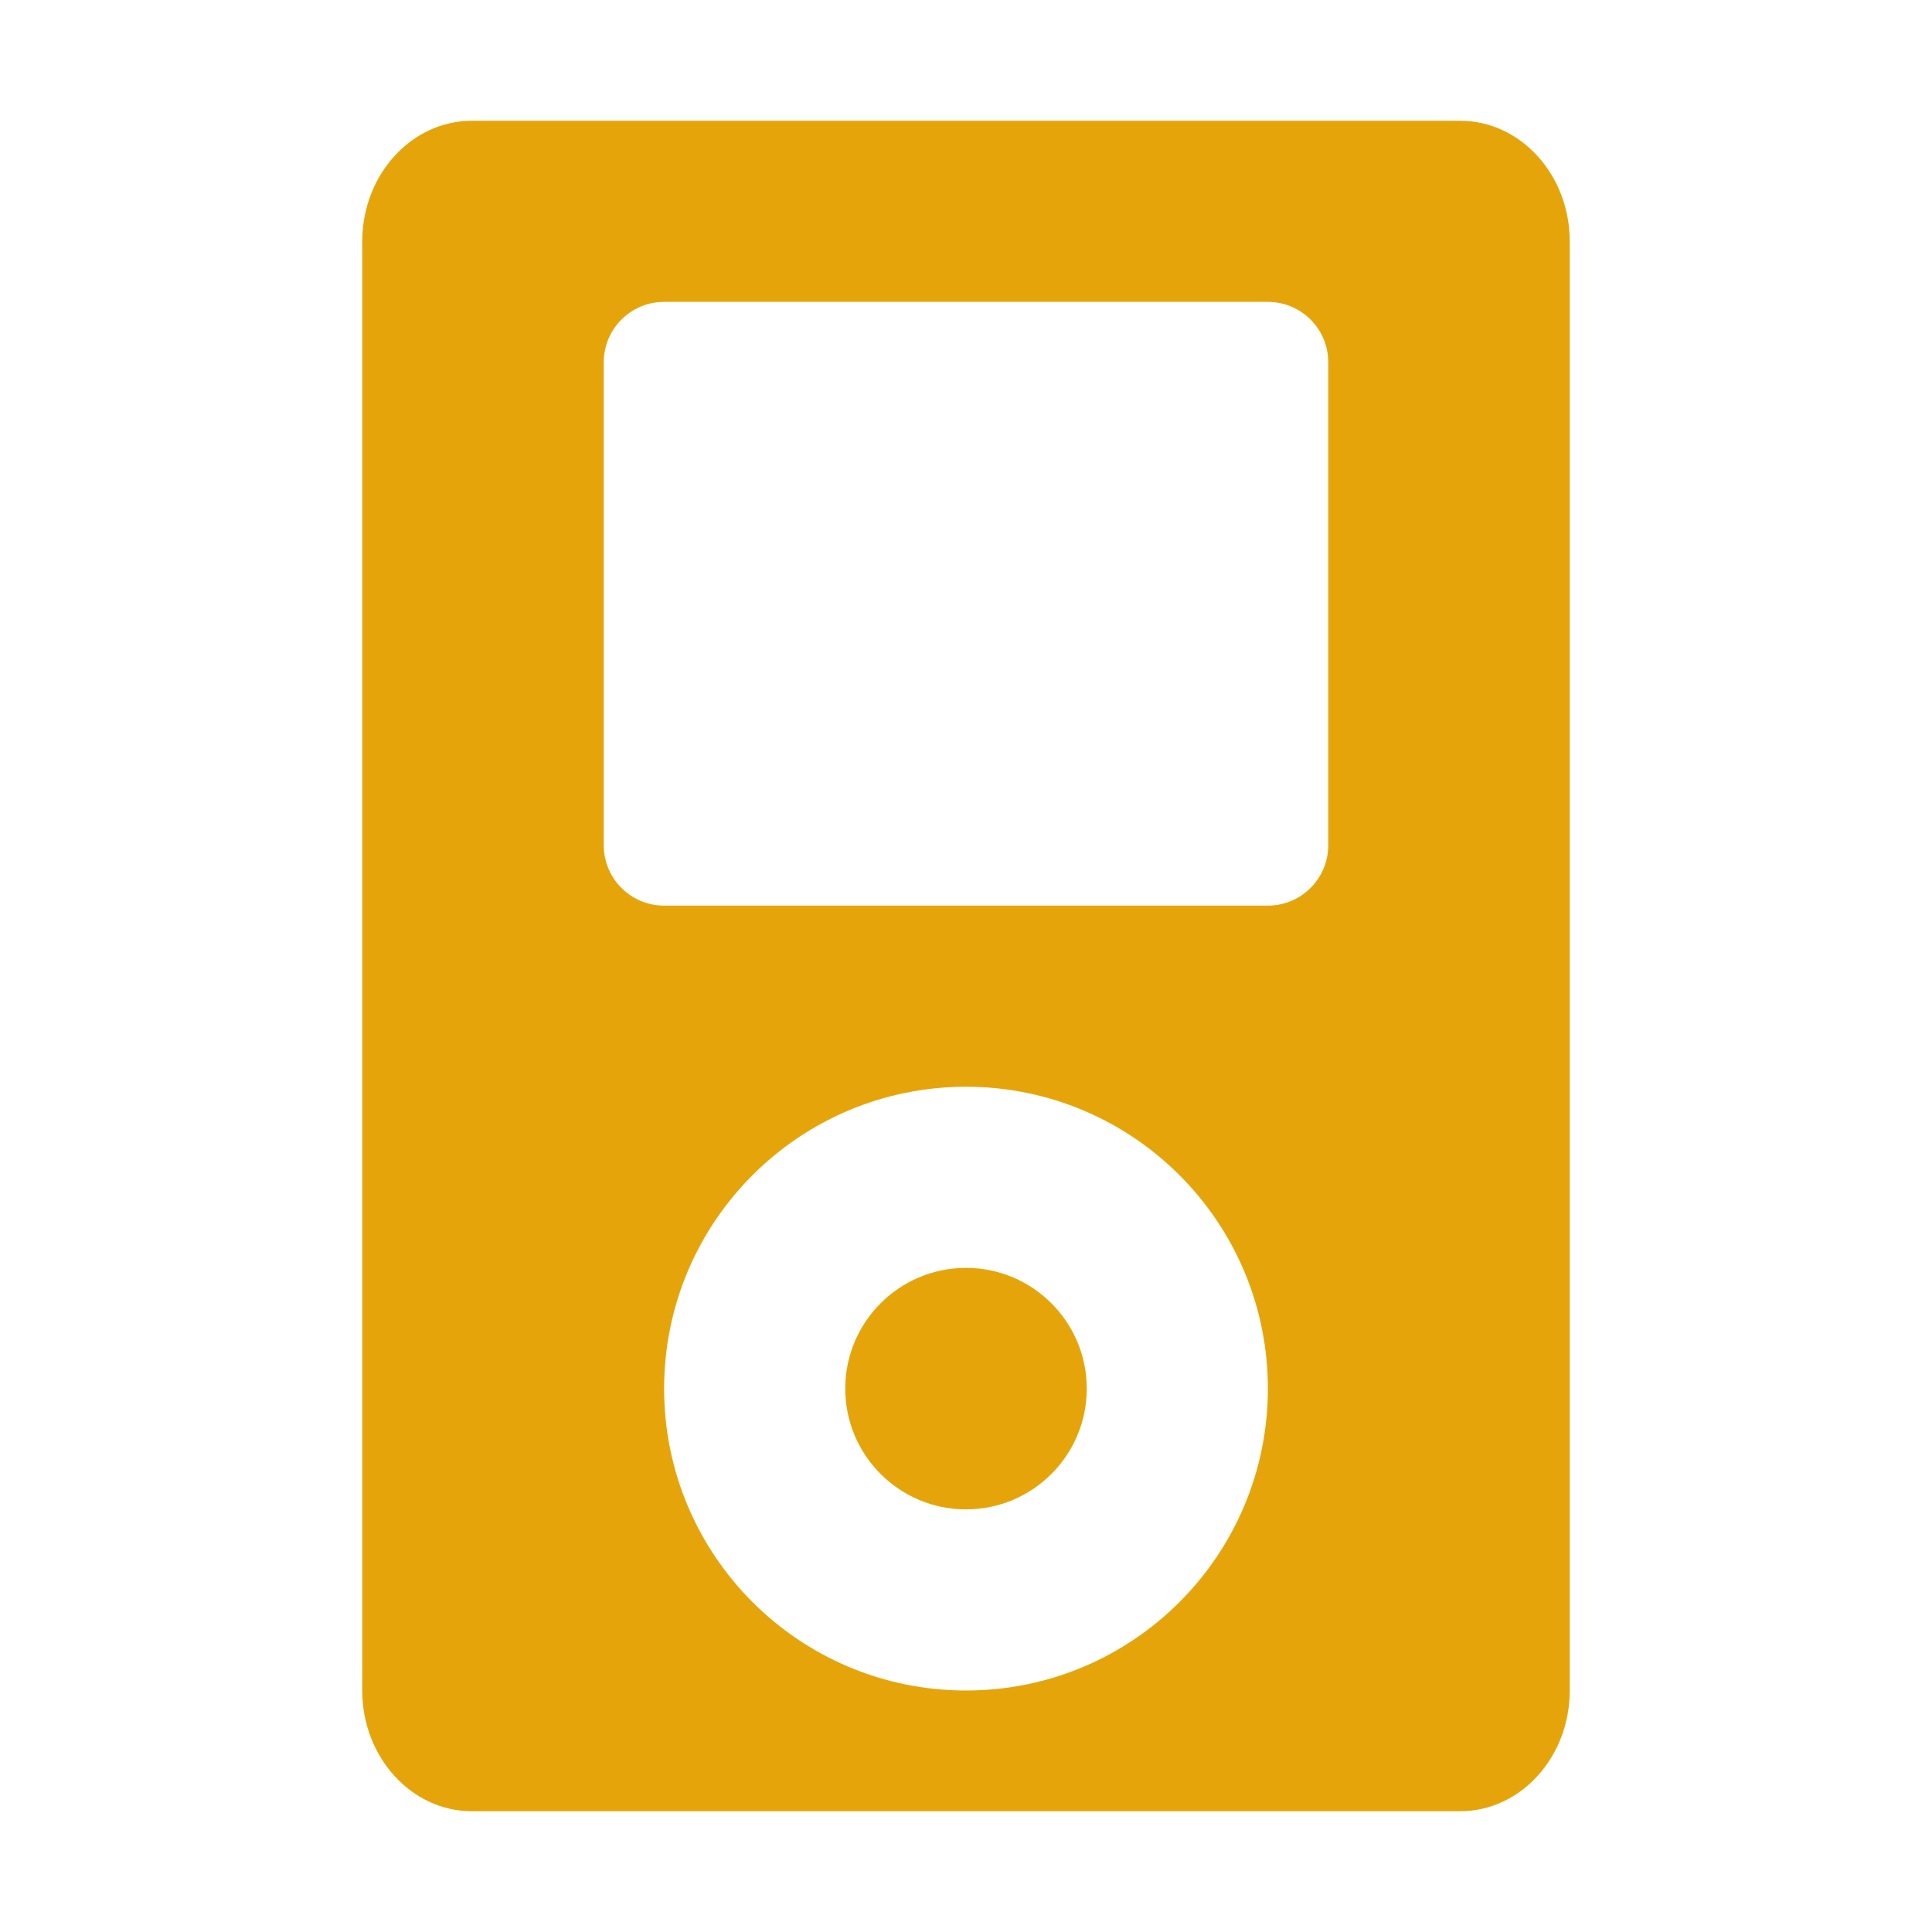<svg xmlns="http://www.w3.org/2000/svg" fill="none" width="16" height="16" version="1.1" viewBox="0 0 16 16">
 <path style="fill:#e5a50a" fill-rule="evenodd" d="M3.909 1C3.407 1 3 1.448 3 2V14C3 14.552 3.407 15 3.909 15H12.091C12.593 15 13 14.552 13 14V2C13 1.448 12.593 1 12.091 1H3.909ZM8 12.5C8.552 12.5 9 12.052 9 11.5C9 10.948 8.552 10.5 8 10.5C7.448 10.5 7 10.948 7 11.5C7 12.052 7.448 12.5 8 12.5ZM8 14C9.381 14 10.5 12.881 10.5 11.5C10.5 10.119 9.381 9 8 9C6.619 9 5.5 10.119 5.5 11.5C5.5 12.881 6.619 14 8 14ZM5.5 2.5C5.224 2.5 5 2.724 5 3V7C5 7.276 5.224 7.5 5.5 7.5H10.5C10.776 7.5 11 7.276 11 7V3C11 2.724 10.776 2.5 10.5 2.5H5.5Z" clip-rule="evenodd"/>
</svg>
